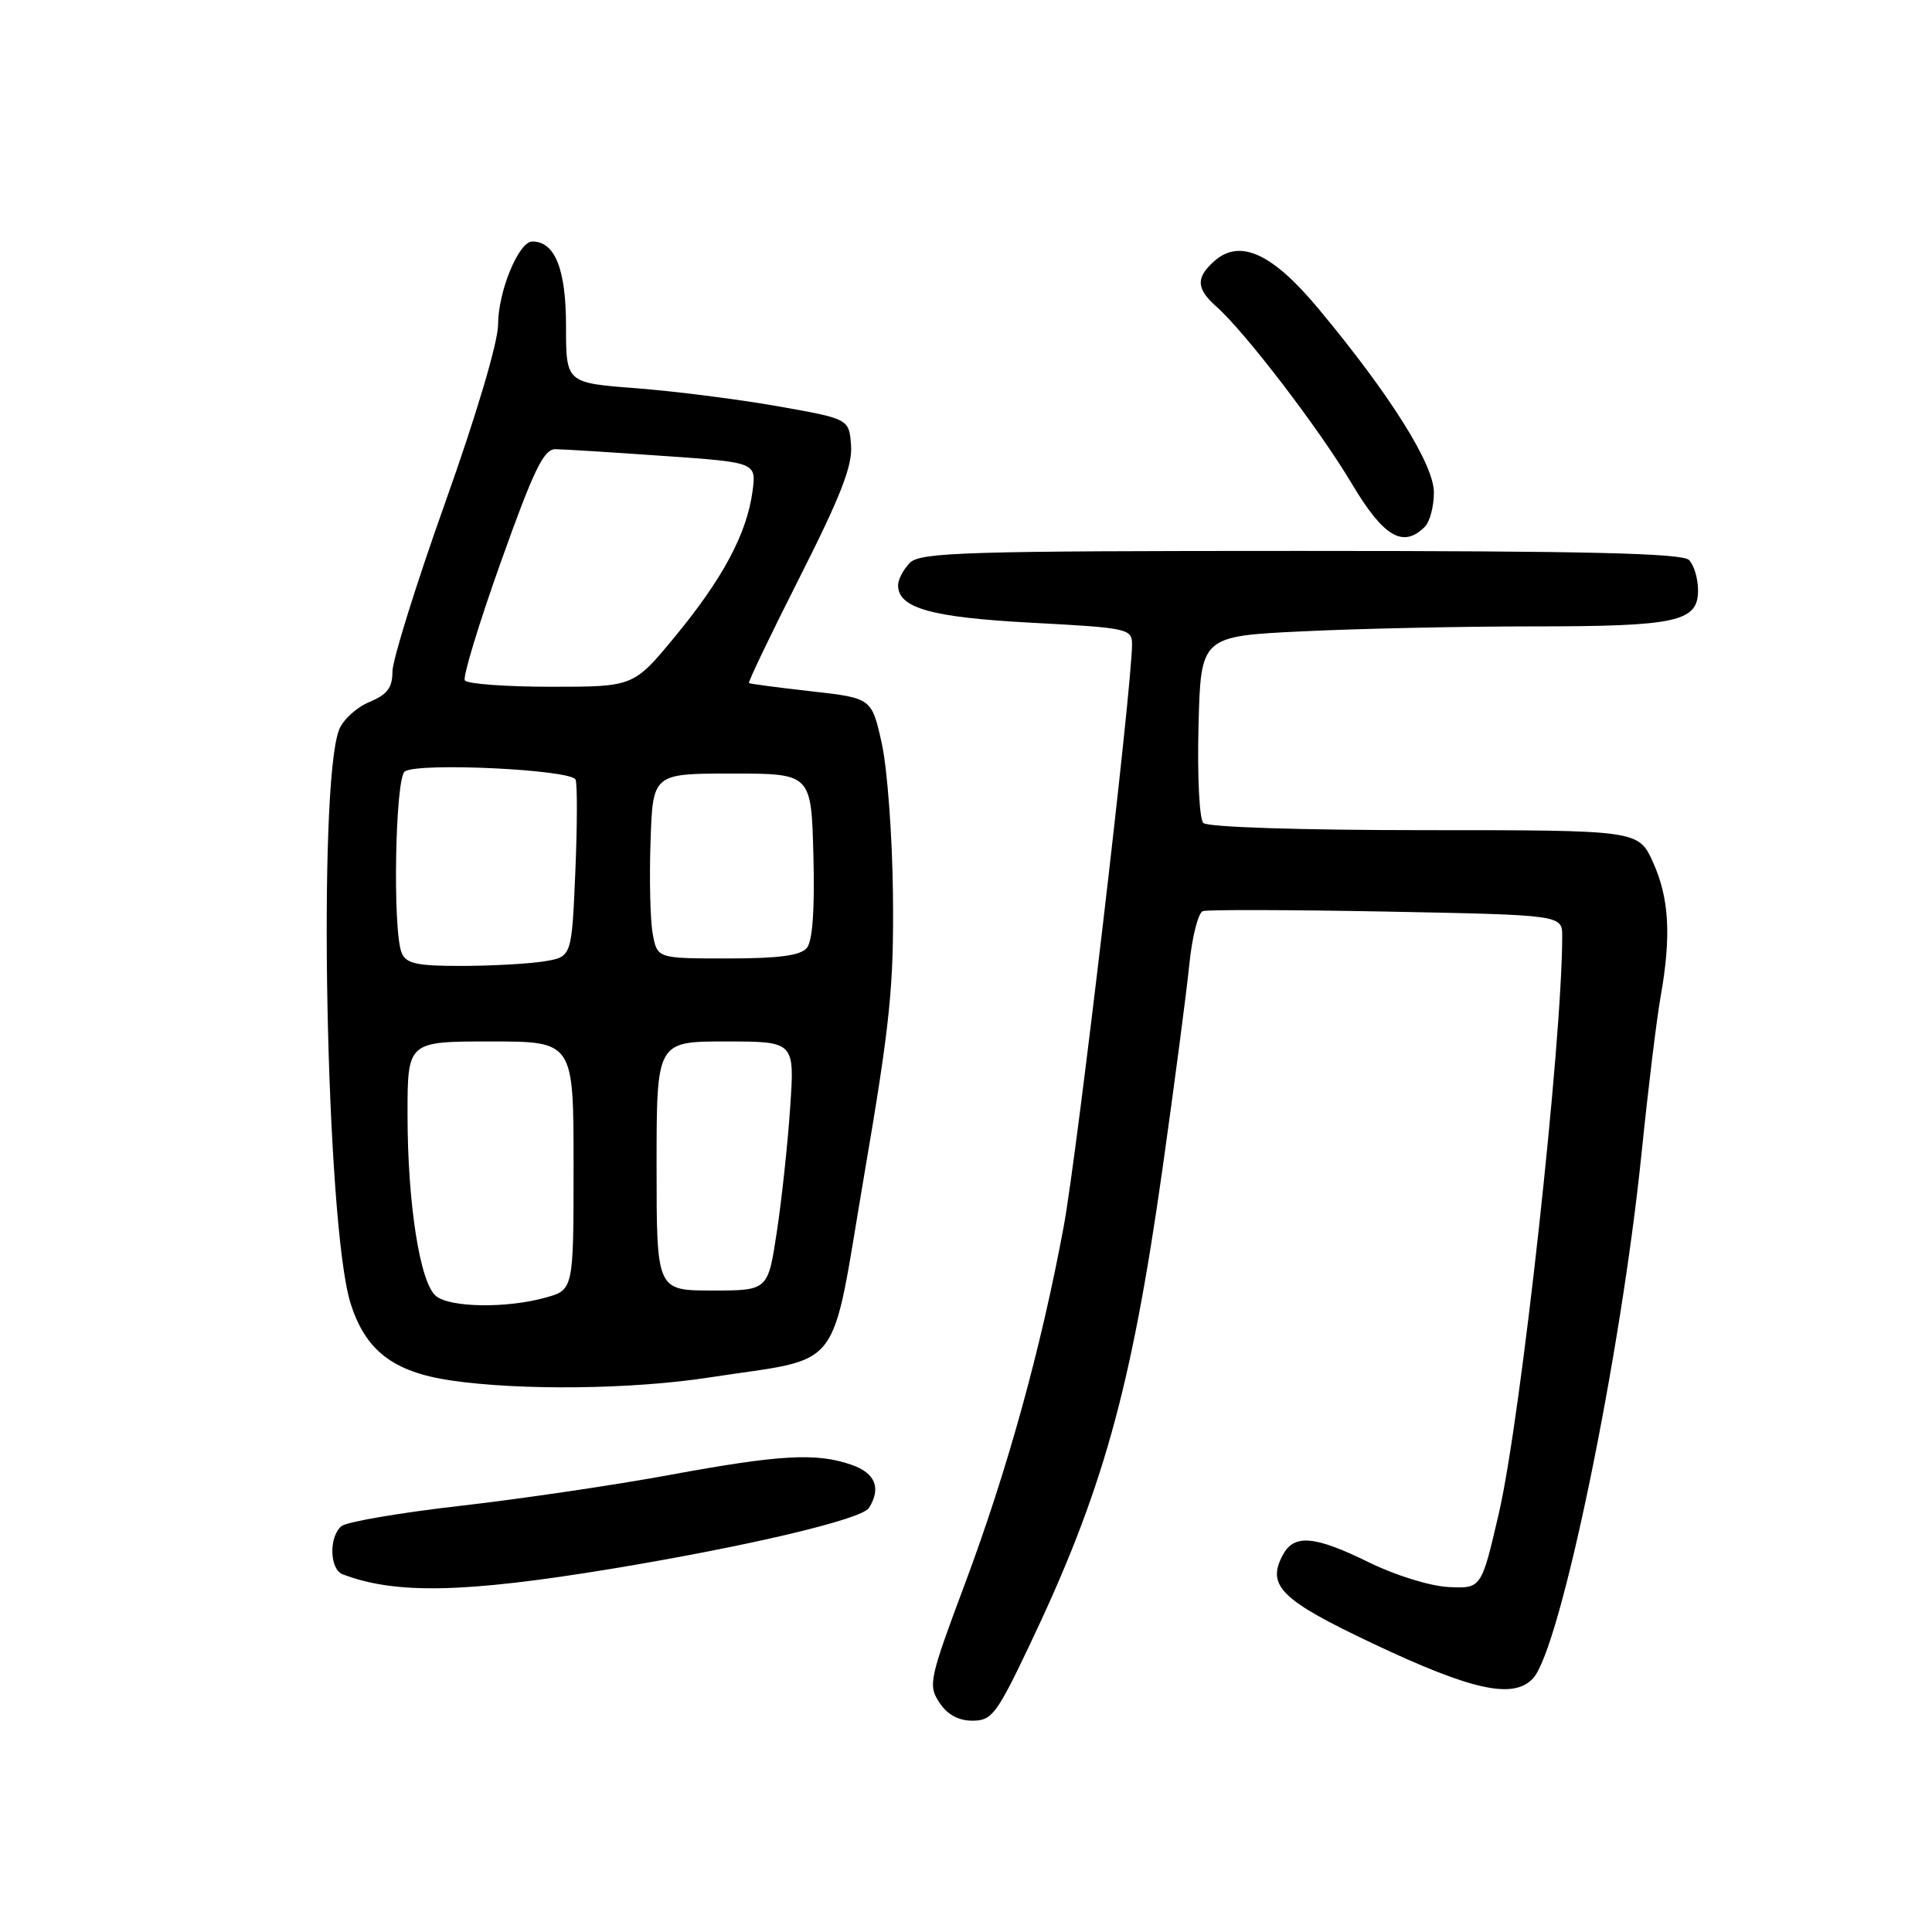 <?xml version="1.0" encoding="UTF-8" standalone="no"?>
<!DOCTYPE svg PUBLIC "-//W3C//DTD SVG 1.1//EN" "http://www.w3.org/Graphics/SVG/1.1/DTD/svg11.dtd" >
<svg xmlns="http://www.w3.org/2000/svg" xmlns:xlink="http://www.w3.org/1999/xlink" version="1.1" viewBox="0 0 256 256">
 <g >
 <path fill="currentColor"
d=" M 136.30 218.25 C 146.11 197.69 149.86 184.27 154.02 155.00 C 155.61 143.72 157.22 131.49 157.59 127.81 C 157.96 124.12 158.77 120.94 159.38 120.73 C 160.00 120.52 170.96 120.55 183.75 120.79 C 207.00 121.24 207.00 121.24 207.00 124.06 C 207.00 138.09 201.53 187.90 198.61 200.50 C 196.29 210.50 196.29 210.50 191.95 210.29 C 189.51 210.17 184.91 208.75 181.43 207.04 C 174.19 203.48 171.48 203.24 169.98 206.04 C 167.80 210.11 169.72 212.01 181.86 217.75 C 195.09 224.02 200.60 225.21 203.17 222.35 C 206.81 218.30 214.79 179.60 217.53 152.67 C 218.38 144.32 219.51 135.05 220.04 132.07 C 221.47 124.01 221.18 119.00 219.03 114.25 C 217.10 110.00 217.10 110.00 188.75 110.00 C 172.26 110.00 160.00 109.60 159.45 109.05 C 158.92 108.53 158.64 102.84 158.81 96.21 C 159.11 84.30 159.11 84.30 172.71 83.65 C 180.20 83.29 193.87 83.00 203.09 83.00 C 222.19 83.00 225.00 82.39 225.00 78.22 C 225.00 76.67 224.46 74.86 223.80 74.20 C 222.90 73.30 210.10 73.00 172.37 73.00 C 128.04 73.00 121.96 73.18 120.57 74.57 C 119.71 75.44 119.00 76.78 119.00 77.55 C 119.00 80.58 123.40 81.81 136.75 82.52 C 149.46 83.19 150.00 83.31 150.00 85.39 C 150.00 91.01 142.75 152.77 140.95 162.50 C 137.95 178.66 133.50 194.76 127.87 209.83 C 123.14 222.48 122.96 223.29 124.46 225.58 C 125.51 227.19 126.99 228.00 128.85 228.00 C 131.41 228.00 132.05 227.16 136.30 218.25 Z  M 81.00 207.88 C 99.04 204.90 114.18 201.33 115.14 199.81 C 116.79 197.20 115.99 195.19 112.85 194.10 C 108.18 192.47 103.37 192.74 88.72 195.44 C 81.45 196.78 68.97 198.62 61.00 199.53 C 53.02 200.44 45.94 201.65 45.25 202.22 C 43.56 203.61 43.66 207.93 45.40 208.60 C 52.37 211.27 61.50 211.09 81.00 207.88 Z  M 94.00 182.52 C 112.05 179.73 109.95 182.47 114.50 155.77 C 117.96 135.53 118.45 130.68 118.32 118.50 C 118.24 110.80 117.57 101.80 116.84 98.50 C 115.50 92.50 115.50 92.50 107.50 91.60 C 103.10 91.11 99.38 90.61 99.24 90.51 C 99.09 90.40 102.14 84.05 106.01 76.40 C 111.39 65.76 112.98 61.68 112.77 59.00 C 112.50 55.50 112.50 55.50 103.00 53.82 C 97.78 52.90 89.34 51.83 84.25 51.44 C 75.00 50.73 75.00 50.73 75.00 43.19 C 75.00 35.66 73.54 32.00 70.53 32.00 C 68.73 32.00 66.00 38.63 66.00 42.99 C 66.00 45.31 63.14 54.95 59.00 66.57 C 55.15 77.38 52.00 87.47 52.00 88.99 C 52.00 91.14 51.31 92.04 48.92 93.03 C 47.22 93.74 45.42 95.40 44.92 96.72 C 42.07 104.21 43.21 162.08 46.41 172.55 C 48.36 178.92 52.06 181.79 59.76 182.92 C 69.01 184.27 83.78 184.10 94.00 182.52 Z  M 188.80 69.80 C 189.46 69.14 190.00 67.09 190.00 65.25 C 190.00 61.54 184.21 52.32 174.69 40.89 C 168.55 33.51 164.24 31.57 160.84 34.65 C 158.44 36.82 158.52 38.26 161.15 40.60 C 164.96 43.96 174.83 56.87 179.09 64.04 C 183.32 71.15 185.91 72.69 188.80 69.80 Z  M 57.79 171.75 C 55.66 170.07 54.00 159.53 54.00 147.67 C 54.00 138.00 54.00 138.00 65.00 138.00 C 76.00 138.00 76.00 138.00 76.00 154.45 C 76.00 170.91 76.00 170.91 72.25 171.95 C 67.13 173.37 59.72 173.27 57.79 171.75 Z  M 87.00 154.50 C 87.00 138.00 87.00 138.00 96.15 138.00 C 105.30 138.00 105.30 138.00 104.70 146.75 C 104.38 151.56 103.58 158.99 102.93 163.25 C 101.76 171.00 101.76 171.00 94.38 171.00 C 87.00 171.00 87.00 171.00 87.00 154.50 Z  M 53.22 126.25 C 52.00 123.29 52.36 103.01 53.65 102.21 C 55.60 101.00 75.78 101.98 76.27 103.31 C 76.51 103.97 76.49 109.51 76.23 115.64 C 75.75 126.78 75.75 126.78 72.13 127.38 C 70.13 127.71 65.22 127.98 61.22 127.99 C 55.22 128.00 53.81 127.69 53.22 126.25 Z  M 86.49 123.75 C 86.16 121.96 86.03 116.45 86.20 111.50 C 86.50 102.50 86.50 102.50 97.00 102.50 C 107.50 102.50 107.50 102.50 107.78 113.36 C 107.97 120.50 107.67 124.69 106.91 125.61 C 106.07 126.62 103.18 127.00 96.42 127.00 C 87.09 127.00 87.09 127.00 86.49 123.75 Z  M 61.59 90.15 C 61.31 89.69 63.46 82.60 66.39 74.40 C 70.72 62.26 72.05 59.50 73.60 59.52 C 74.65 59.53 81.06 59.93 87.86 60.41 C 100.23 61.27 100.23 61.27 99.71 65.12 C 98.96 70.70 95.78 76.66 89.49 84.29 C 83.96 91.00 83.96 91.00 73.04 91.00 C 67.03 91.00 61.88 90.62 61.59 90.15 Z "/>
</g>
</svg>